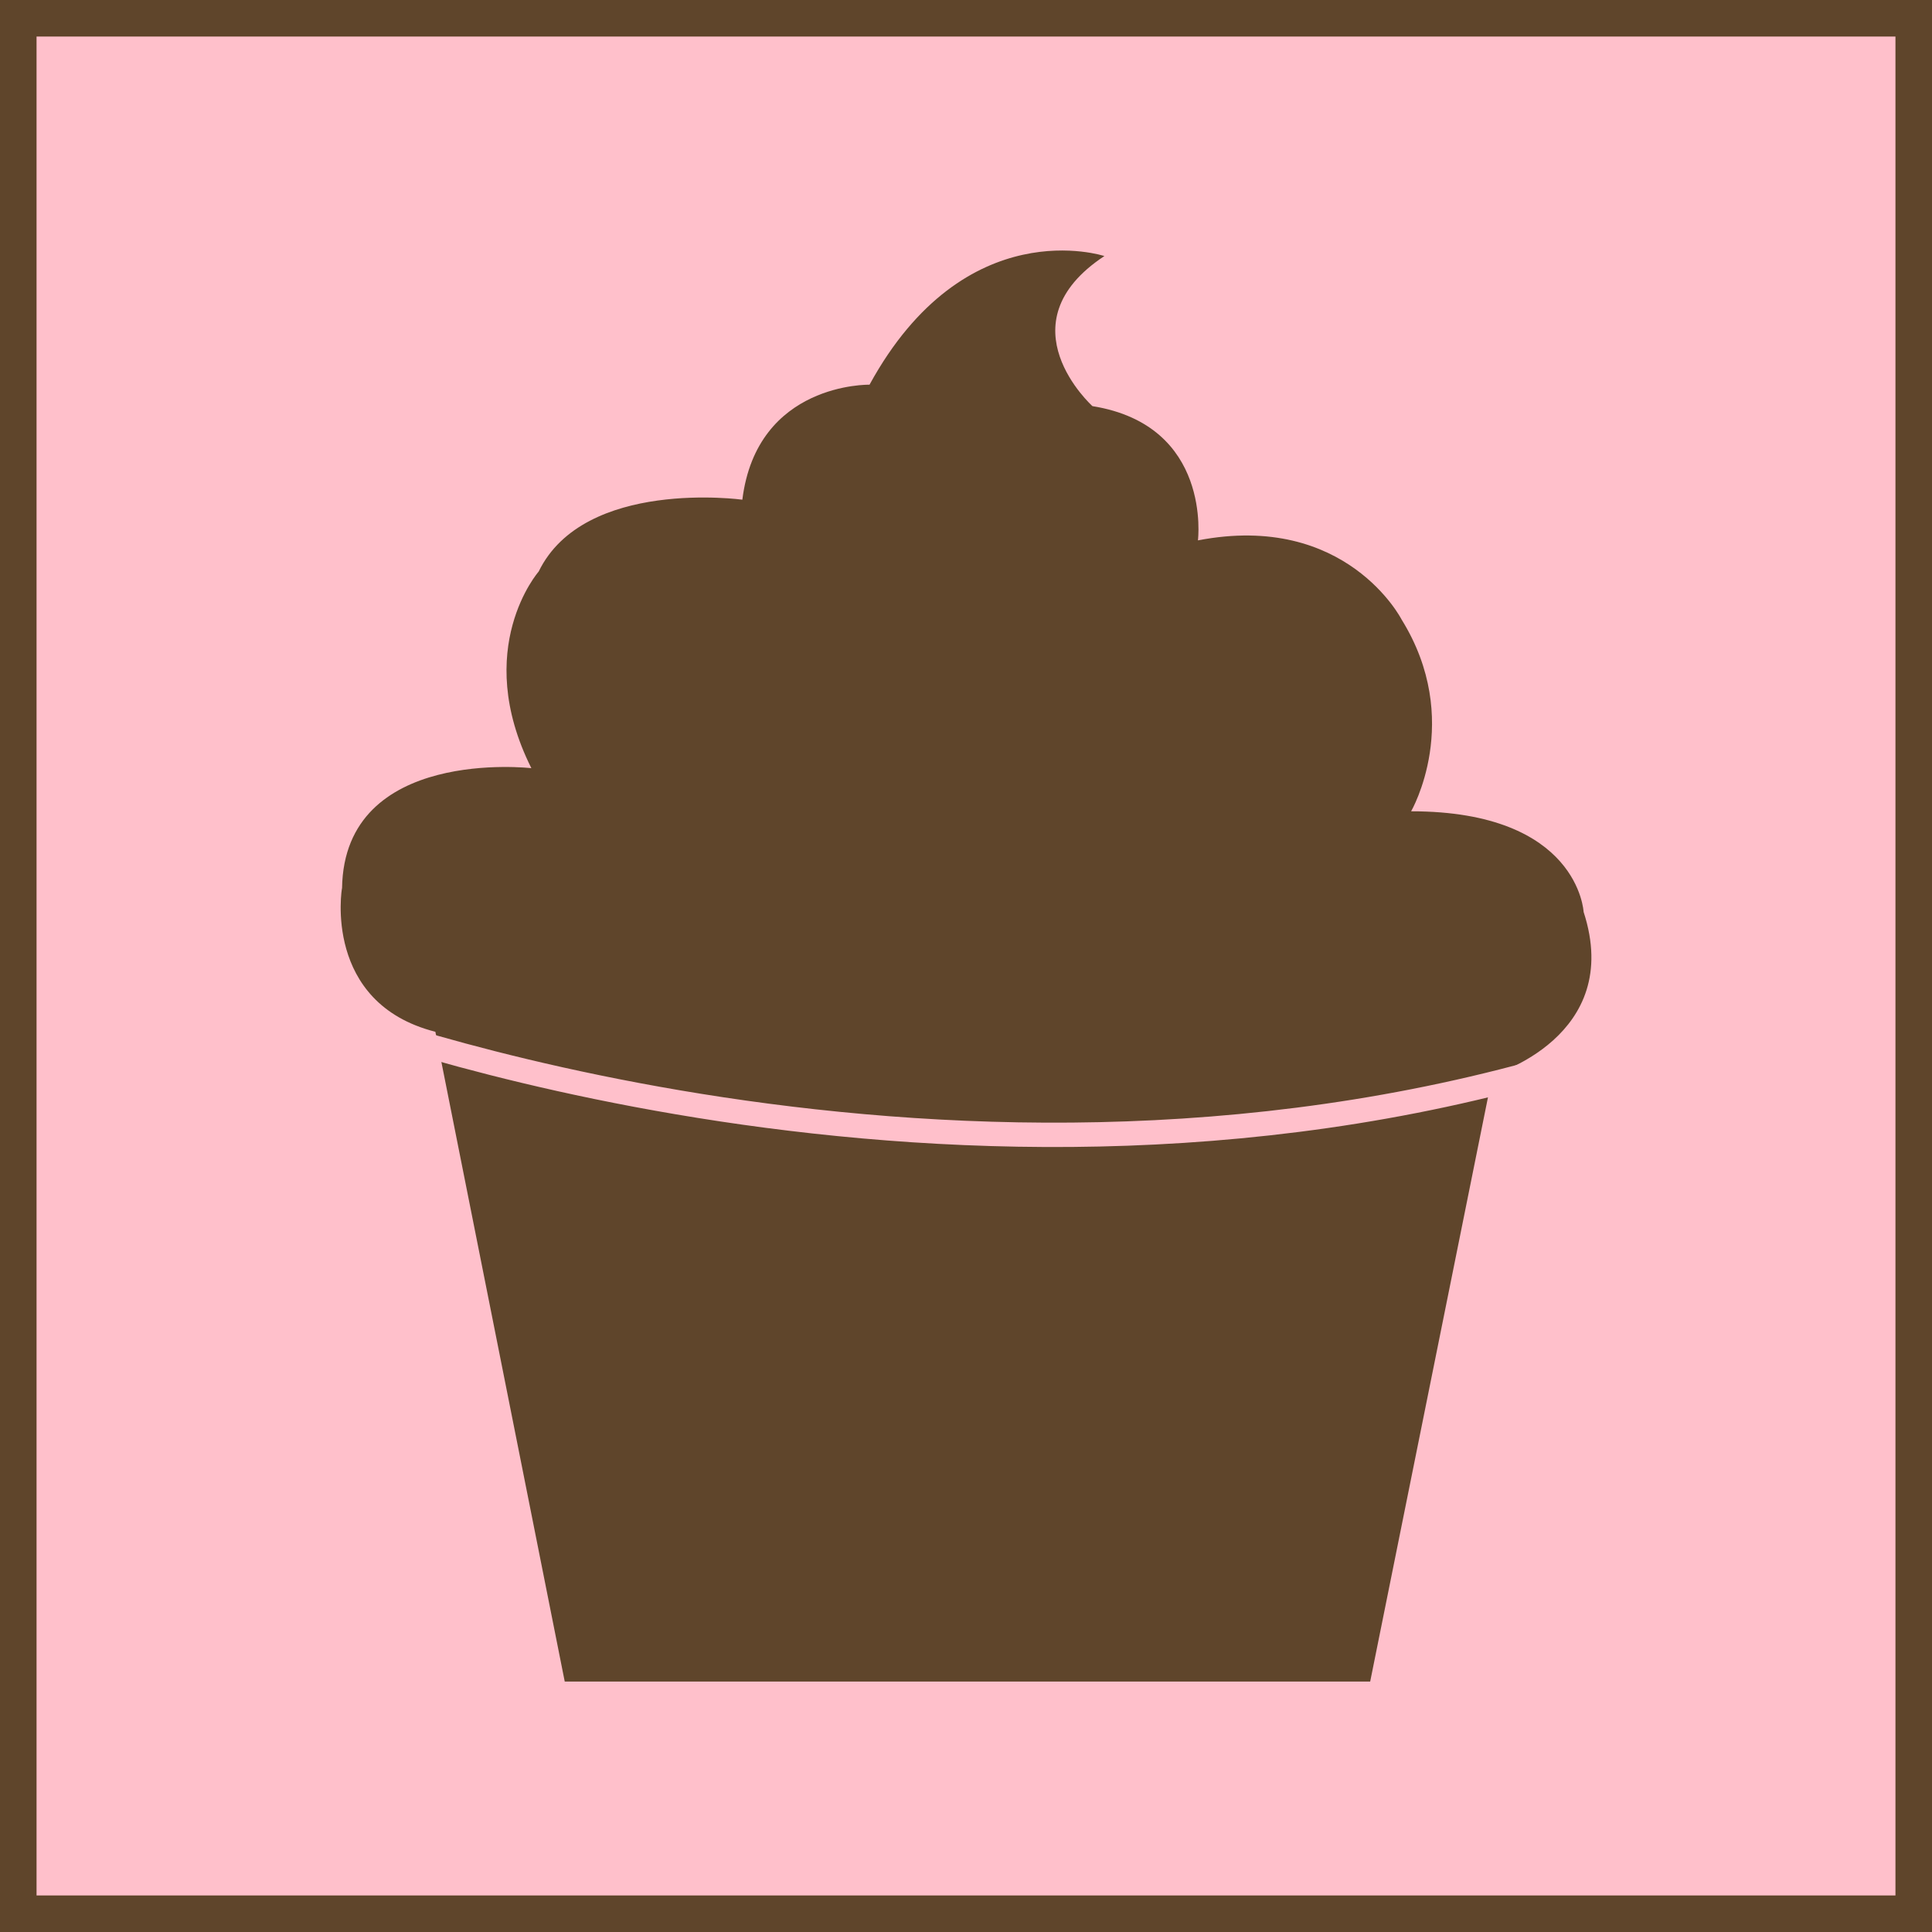 <?xml version="1.0" encoding="utf-8"?>
<!-- Generator: Adobe Illustrator 17.1.0, SVG Export Plug-In . SVG Version: 6.00 Build 0)  -->
<!DOCTYPE svg PUBLIC "-//W3C//DTD SVG 1.1//EN" "http://www.w3.org/Graphics/SVG/1.1/DTD/svg11.dtd">
<svg version="1.1" id="Layer_1" xmlns="http://www.w3.org/2000/svg" xmlns:xlink="http://www.w3.org/1999/xlink" x="0px" y="0px"
	 viewBox="-0.5 215.5 793 793" enable-background="new -0.5 215.5 793 793" xml:space="preserve">
<rect x="7" y="223" fill="#FFC0CB" width="778" height="778"/>
<path fill="#5F452B" d="M178.2,639l53.1,266.7h330.6l50.2-249c0,0,54.1-15.7,37.4-66.9c0,0-2-41.3-70.8-41.3c0,0,21.7-37.4-3.9-78.7
	c0,0-22.6-44.3-83.6-32.5c0,0,5.9-47.2-43.3-55.1c0,0-37.4-33.7,4.9-61.6c0,0-57.1-19-96.4,52.8c0,0-46.2-1-52.2,47.2
	c0,0-64.9-8.9-83.6,29.5c0,0-27.6,31.5-3,80.7c0,0-76.8-8.9-77.7,49.2C139.8,580,131.9,627.2,178.2,639z"/>
<path fill="none" stroke="#FFC0CB" stroke-width="10" stroke-miterlimit="10" d="M133.4,631.2c0,0,259.8,99.8,519.4,17.7"/>
<rect x="7" y="223" fill="none" stroke="#5F452B" stroke-width="15" stroke-miterlimit="10" width="778" height="778"/>
</svg>
